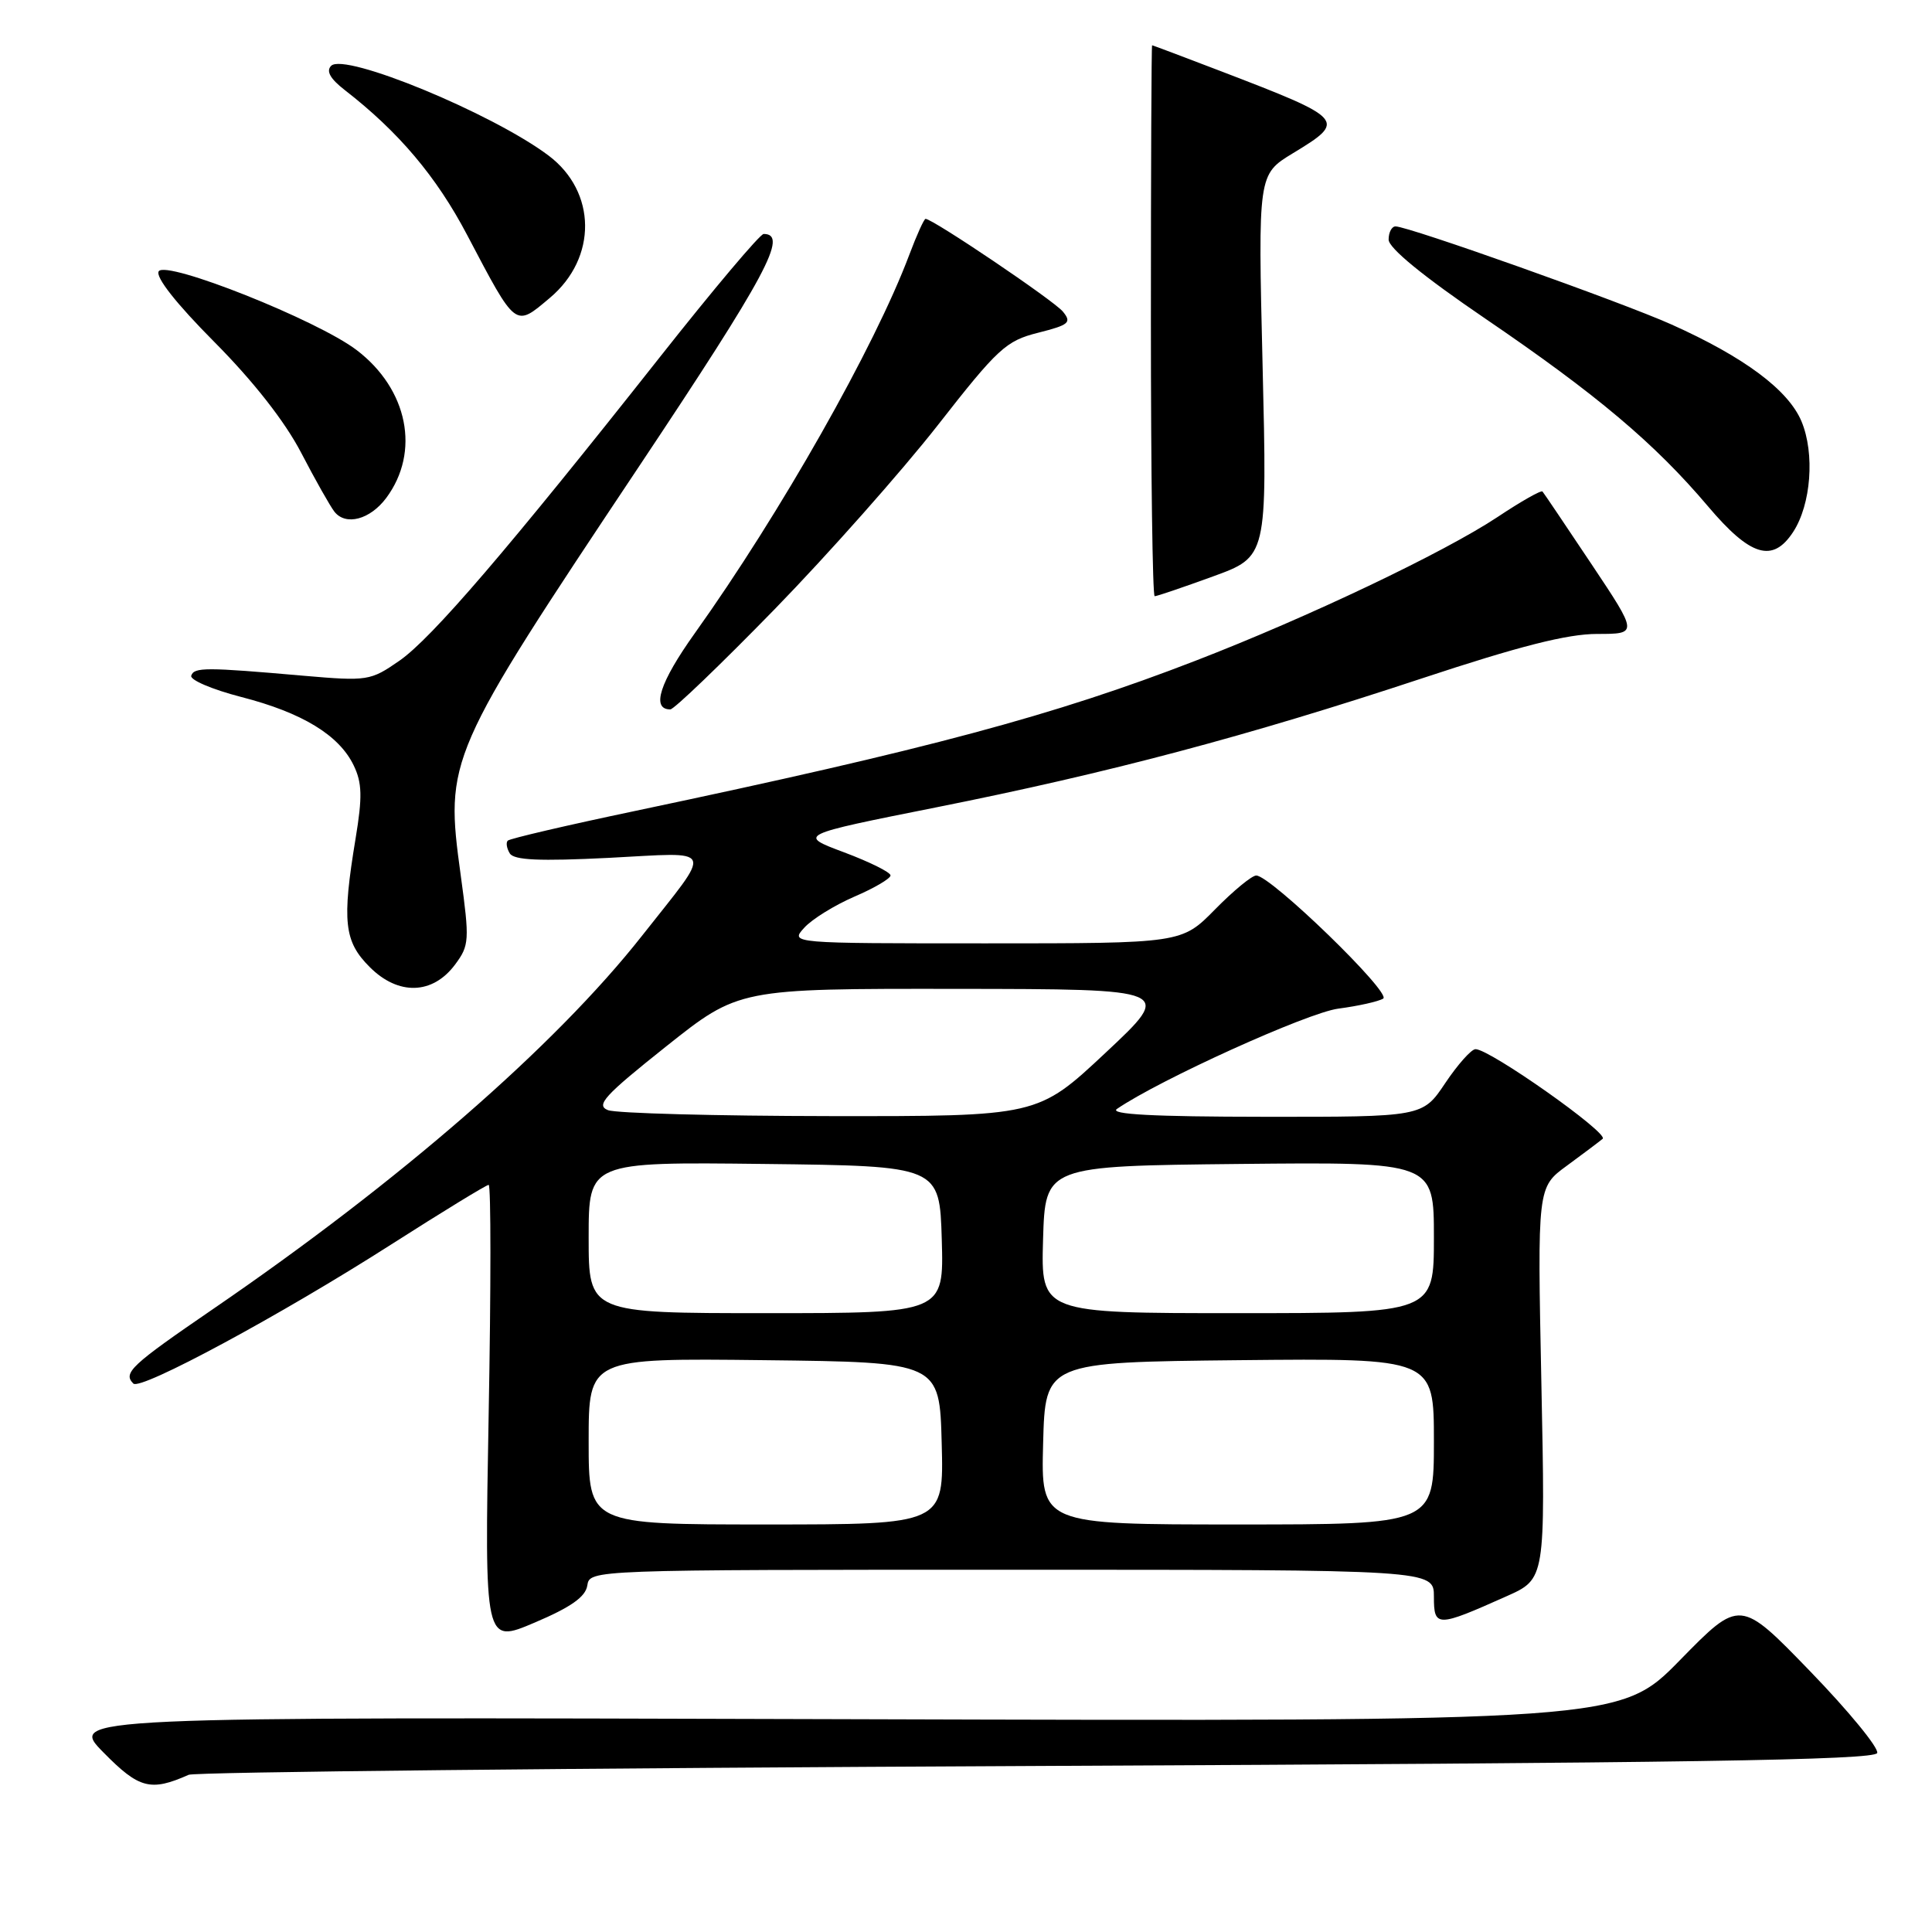 <?xml version="1.0" encoding="UTF-8" standalone="no"?>
<!DOCTYPE svg PUBLIC "-//W3C//DTD SVG 1.1//EN" "http://www.w3.org/Graphics/SVG/1.1/DTD/svg11.dtd" >
<svg xmlns="http://www.w3.org/2000/svg" xmlns:xlink="http://www.w3.org/1999/xlink" version="1.1" viewBox="0 0 256 256">
 <g >
 <path fill="currentColor"
d=" M 25.00 235.17 C 25.82 234.80 76.41 234.28 137.42 234.00 C 223.41 233.61 248.43 233.23 248.74 232.28 C 248.96 231.61 244.97 226.74 239.86 221.46 C 230.56 211.85 230.56 211.85 222.61 219.97 C 214.65 228.10 214.65 228.10 111.86 227.80 C 9.07 227.50 9.07 227.50 13.72 232.22 C 18.43 237.01 19.96 237.41 25.00 235.17 Z  M 77.82 210.09 C 78.14 208.00 78.15 208.00 134.07 208.00 C 190.00 208.00 190.00 208.00 190.00 211.57 C 190.00 215.65 190.39 215.64 199.63 211.51 C 204.77 209.22 204.77 209.22 204.24 183.27 C 203.71 157.32 203.71 157.32 207.61 154.47 C 209.75 152.90 211.89 151.29 212.36 150.90 C 213.23 150.17 197.36 138.98 195.51 139.02 C 194.95 139.03 193.15 141.06 191.50 143.52 C 188.50 148.00 188.50 148.00 167.50 147.98 C 152.80 147.97 146.95 147.66 148.00 146.94 C 153.63 143.08 173.24 134.19 177.33 133.65 C 179.99 133.30 182.67 132.70 183.28 132.32 C 184.45 131.60 168.38 116.02 166.46 116.01 C 165.89 116.00 163.43 118.03 161.00 120.50 C 156.58 125.00 156.58 125.00 130.64 125.00 C 104.69 125.00 104.69 125.00 106.56 122.94 C 107.58 121.80 110.58 119.95 113.21 118.81 C 115.85 117.68 118.00 116.41 118.00 116.00 C 118.00 115.58 115.23 114.21 111.85 112.94 C 105.70 110.64 105.70 110.64 124.10 106.97 C 146.95 102.41 165.29 97.54 188.35 89.91 C 201.31 85.62 207.68 84.00 211.62 84.00 C 217.05 84.00 217.05 84.00 210.88 74.75 C 207.48 69.66 204.57 65.33 204.39 65.13 C 204.22 64.92 201.55 66.43 198.46 68.49 C 191.33 73.22 173.32 81.79 158.44 87.54 C 139.63 94.82 123.05 99.26 84.13 107.46 C 75.13 109.35 67.54 111.12 67.28 111.39 C 67.02 111.65 67.14 112.41 67.55 113.08 C 68.11 113.98 71.48 114.13 80.69 113.67 C 94.98 112.94 94.56 111.95 85.05 124.02 C 73.56 138.60 52.98 156.51 28.25 173.44 C 17.34 180.91 16.26 181.92 17.67 183.33 C 18.61 184.28 37.23 174.24 51.82 164.91 C 58.63 160.56 64.45 157.00 64.75 157.00 C 65.06 157.00 65.06 170.69 64.75 187.41 C 64.20 217.83 64.20 217.83 70.85 215.00 C 75.65 212.96 77.59 211.59 77.82 210.09 Z  M 60.30 127.81 C 62.19 125.27 62.23 124.62 61.05 115.99 C 58.94 100.56 59.14 100.11 84.71 61.75 C 101.61 36.39 104.50 31.00 101.19 31.00 C 100.71 31.00 94.55 38.31 87.49 47.25 C 67.35 72.75 57.18 84.61 52.91 87.56 C 49.09 90.21 48.70 90.27 40.23 89.54 C 27.24 88.40 25.72 88.40 25.34 89.53 C 25.14 90.09 28.12 91.36 31.95 92.35 C 40.05 94.43 44.94 97.41 46.87 101.43 C 47.98 103.73 48.03 105.60 47.12 111.09 C 45.30 122.10 45.59 124.75 48.99 128.14 C 52.78 131.94 57.33 131.80 60.30 127.81 Z  M 102.62 80.75 C 109.72 73.46 119.44 62.49 124.23 56.38 C 132.23 46.14 133.30 45.16 137.56 44.09 C 141.67 43.05 142.03 42.74 140.84 41.29 C 139.66 39.84 123.60 29.00 122.64 29.00 C 122.44 29.00 121.47 31.14 120.49 33.75 C 115.90 45.97 103.41 68.01 92.07 83.90 C 87.41 90.43 86.26 94.00 88.82 94.00 C 89.31 94.00 95.51 88.04 102.62 80.75 Z  M 160.70 76.39 C 167.91 73.77 167.91 73.77 167.30 48.44 C 166.69 23.12 166.69 23.12 171.31 20.31 C 178.48 15.96 178.31 15.78 161.66 9.39 C 156.80 7.53 152.75 6.00 152.66 6.00 C 152.57 6.00 152.50 22.42 152.50 42.50 C 152.50 62.58 152.72 79.00 153.00 79.00 C 153.28 79.01 156.74 77.83 160.70 76.39 Z  M 237.60 70.49 C 239.98 66.85 240.49 60.11 238.71 55.84 C 236.96 51.67 231.14 47.33 221.49 43.00 C 214.92 40.05 186.64 30.00 184.92 30.00 C 184.41 30.00 184.00 30.79 184.00 31.75 C 184.00 32.87 188.60 36.63 196.81 42.22 C 211.57 52.27 219.26 58.75 226.31 67.08 C 231.95 73.75 234.89 74.63 237.60 70.49 Z  M 51.18 65.98 C 55.72 59.87 54.06 51.57 47.26 46.39 C 42.08 42.43 21.97 34.43 21.03 35.95 C 20.57 36.70 23.35 40.23 28.41 45.32 C 33.60 50.55 37.75 55.85 39.91 60.00 C 41.77 63.58 43.75 67.08 44.31 67.80 C 45.81 69.71 49.04 68.85 51.18 65.98 Z  M 72.86 39.47 C 79.16 34.17 79.07 25.40 72.67 20.60 C 65.22 15.01 45.66 6.94 43.88 8.72 C 43.18 9.42 43.76 10.44 45.68 11.93 C 52.81 17.46 57.83 23.39 61.90 31.14 C 68.45 43.58 68.20 43.39 72.86 39.47 Z  M 78.00 190.98 C 78.00 179.96 78.00 179.96 101.25 180.23 C 124.50 180.50 124.50 180.50 124.78 191.25 C 125.07 202.00 125.07 202.00 101.53 202.00 C 78.00 202.00 78.00 202.00 78.00 190.98 Z  M 138.22 191.25 C 138.50 180.50 138.50 180.50 164.25 180.23 C 190.00 179.97 190.00 179.97 190.00 190.98 C 190.00 202.00 190.00 202.00 163.97 202.00 C 137.93 202.00 137.93 202.00 138.22 191.25 Z  M 78.00 163.98 C 78.00 153.96 78.00 153.96 101.25 154.23 C 124.50 154.50 124.50 154.50 124.79 164.25 C 125.07 174.00 125.07 174.00 101.54 174.00 C 78.00 174.00 78.00 174.00 78.00 163.98 Z  M 138.21 164.25 C 138.50 154.50 138.50 154.50 164.25 154.23 C 190.00 153.97 190.00 153.97 190.00 163.98 C 190.00 174.00 190.00 174.00 163.96 174.00 C 137.93 174.00 137.93 174.00 138.21 164.25 Z  M 80.56 147.10 C 78.91 146.45 80.07 145.18 88.25 138.67 C 97.89 131.00 97.89 131.00 126.69 131.03 C 155.50 131.06 155.50 131.06 146.50 139.49 C 137.50 147.92 137.50 147.92 110.00 147.89 C 94.88 147.87 81.63 147.52 80.56 147.10 Z "/>
</g>
</svg>